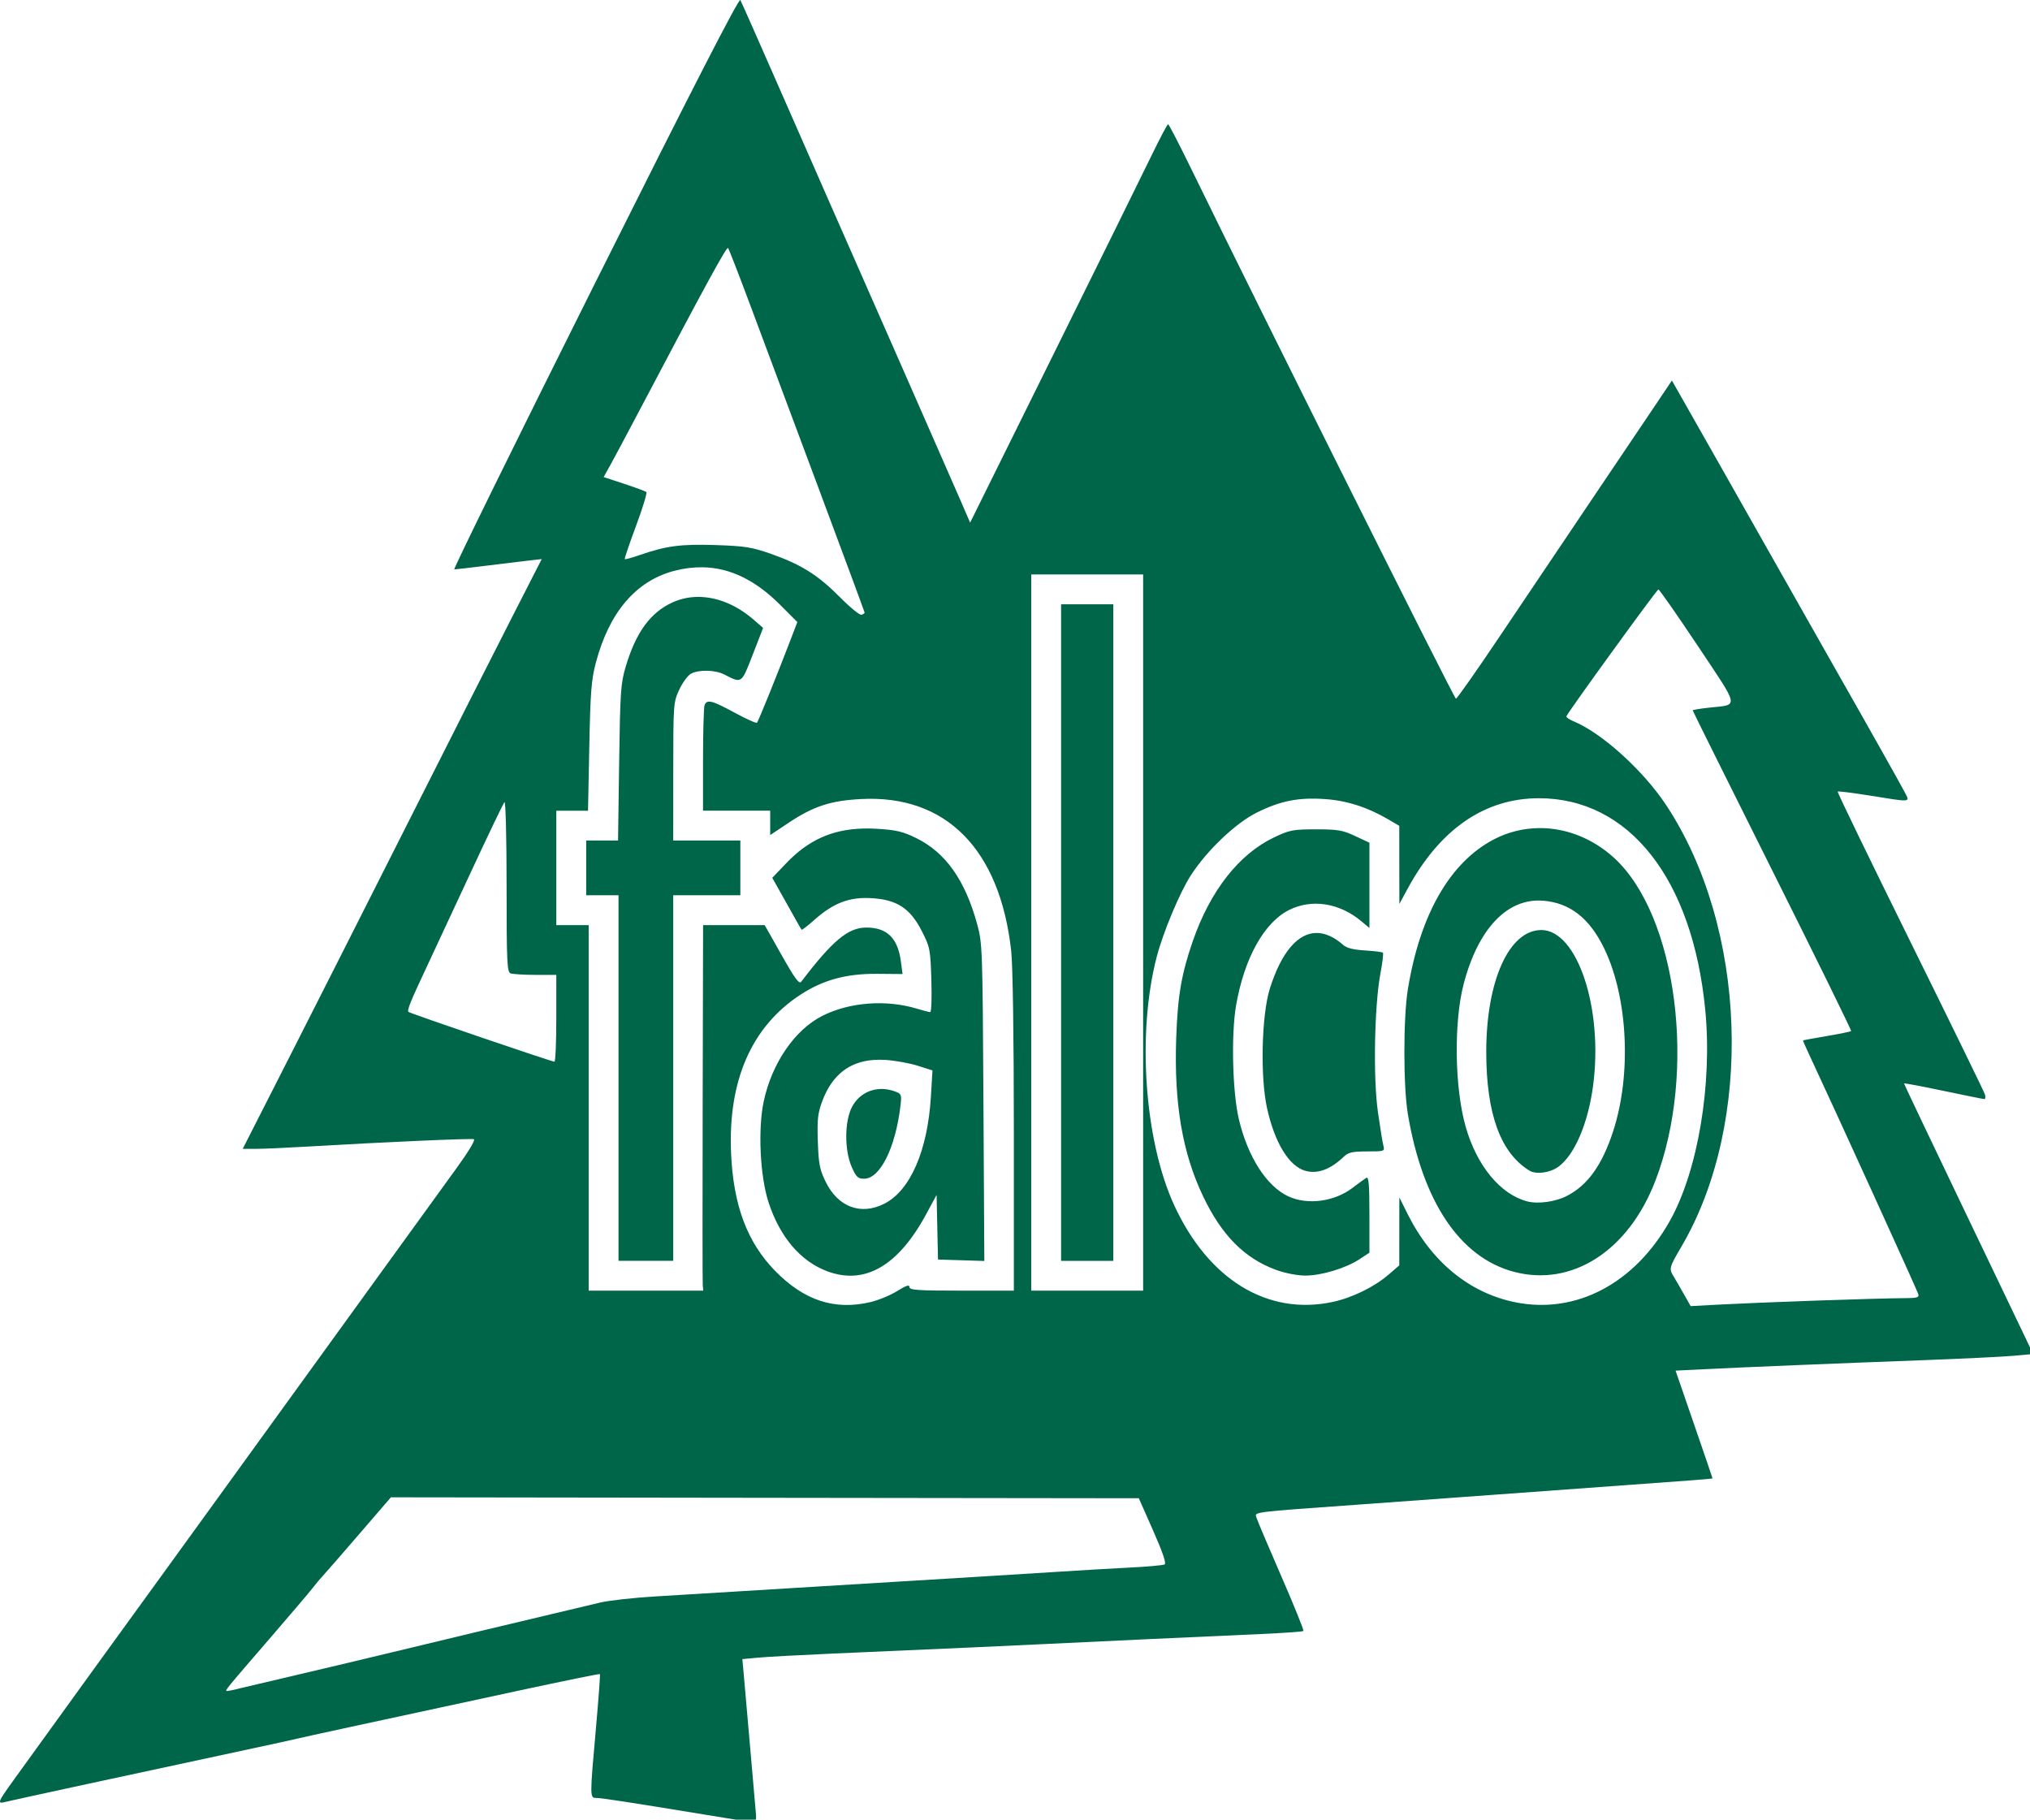 <?xml version="1.0" encoding="UTF-8"?>
<!-- Created with Inkscape (http://www.inkscape.org/) -->
<svg width="29.521mm" height="26.458mm" version="1.1" viewBox="0 0 29.521 26.458" xmlns="http://www.w3.org/2000/svg" xmlns:cc="http://creativecommons.org/ns#" xmlns:dc="http://purl.org/dc/elements/1.1/" xmlns:rdf="http://www.w3.org/1999/02/22-rdf-syntax-ns#">
 <g transform="translate(-323.83 -93.626)">
  <path transform="matrix(.265 0 0 .265 323.83 93.626)" d="m40.629 0.002c-0.075-0.134-2.619 4.823-7.969 15.521-4.323 8.645-7.801 15.719-7.731 15.719 0.071 0 0.824-0.087 1.672-0.193 0.848-0.107 1.898-0.234 2.334-0.283l0.793-0.09-1.627 3.184c-0.895 1.751-3.454 6.805-5.688 11.232-2.234 4.428-5.194 10.278-6.578 12.998l-2.516 4.945h0.725c0.399-3.78e-4 1.709-0.058 2.91-0.129 4.111-0.243 8.89-0.454 9.053-0.4 0.095 0.032-0.31 0.705-0.979 1.623-0.628 0.863-2.85 3.931-4.938 6.82-2.088 2.889-4.422 6.113-5.186 7.164-0.764 1.051-2.297 3.171-3.408 4.709-1.111 1.538-2.222 3.073-2.471 3.41-0.466 0.632-6.904 9.527-8.242 11.387-0.936 1.3-0.961 1.37-0.461 1.242 0.34-0.087 7.363-1.606 13.561-2.934 1.088-0.233 2.223-0.481 2.523-0.553 0.537-0.128 3.098-0.682 11.988-2.598 2.466-0.531 4.505-0.947 4.527-0.924 0.024 0.024-0.075 1.364-0.219 2.977-0.339 3.793-0.338 3.82 0.02 3.82 0.286 0 1.698 0.217 6.129 0.943 1.313 0.215 2.453 0.399 2.531 0.406 0.082 0.008 0.128-0.18 0.105-0.43-0.021-0.244-0.162-1.856-0.312-3.582-0.151-1.726-0.31-3.547-0.355-4.047l-0.082-0.908 0.865-0.08c0.476-0.044 2.278-0.143 4.004-0.219 7.935-0.349 9.316-0.409 11.939-0.537 2.96-0.144 7.837-0.37 11.631-0.539 1.256-0.056 2.312-0.13 2.35-0.168 0.036-0.036-0.508-1.383-1.209-2.992-0.701-1.609-1.314-3.057-1.363-3.215-0.105-0.336-0.399-0.297 5.717-0.736 2.101-0.151 5.478-0.396 7.504-0.545 6.541-0.48 9.252-0.678 10.541-0.77 0.694-0.05 1.262-0.102 1.262-0.113 0-0.013-0.455-1.349-1.014-2.969l-1.016-2.945 1.527-0.076c2.121-0.107 7.335-0.322 12.033-0.496 2.176-0.081 4.43-0.191 5.01-0.244l1.053-0.096-0.521-1.092c-0.287-0.6-1.881-3.929-3.543-7.396-1.662-3.468-3.022-6.329-3.022-6.356 0-0.028 0.966 0.153 2.148 0.402 1.182 0.249 2.2 0.455 2.262 0.455 0.06 7.56e-4 0.072-0.12 0.025-0.268-0.047-0.147-1.895-3.932-4.107-8.41-2.212-4.478-3.999-8.165-3.969-8.195 0.03-0.029 0.83 0.071 1.777 0.223 2.294 0.368 2.193 0.378 1.914-0.166-0.205-0.399-2.137-3.834-3.666-6.516-0.321-0.563-1.347-2.374-2.281-4.025-0.934-1.651-2.855-5.043-4.269-7.537l-2.572-4.533-0.707 1.055c-0.388 0.58-1.949 2.897-3.469 5.148-1.52 2.251-3.843 5.704-5.164 7.674-1.321 1.97-2.451 3.582-2.512 3.582-0.093 0-10.761-21.35-14.539-29.098-0.65-1.332-1.214-2.422-1.256-2.422-0.042 0-0.456 0.783-0.92 1.74-0.464 0.957-2.89 5.875-5.393 10.93l-4.551 9.191-0.523-1.209c-0.288-0.665-1.657-3.787-3.045-6.939-4.21-9.565-4.849-11.014-6.93-15.76-1.102-2.514-2.053-4.661-2.113-4.769zm-0.676 13.607c0.049 0.056 0.614 1.514 1.258 3.24 0.644 1.726 2.312 6.192 3.705 9.924 1.393 3.732 2.533 6.812 2.533 6.842 0 0.031-0.076 0.083-0.17 0.117-0.094 0.033-0.631-0.405-1.195-0.975-1.197-1.208-2.13-1.792-3.783-2.371-1.046-0.366-1.425-0.426-3.027-0.479-1.908-0.062-2.7 0.04-4.148 0.541-0.437 0.151-0.813 0.255-0.84 0.229-0.025-0.026 0.253-0.845 0.617-1.82 0.364-0.976 0.619-1.812 0.566-1.859-0.052-0.047-0.601-0.25-1.219-0.453l-1.123-0.369 0.391-0.705c0.215-0.388 0.908-1.688 1.541-2.889 3.695-7.011 4.816-9.064 4.894-8.973zm-1.398 17.516c1.509 0.024 2.912 0.709 4.271 2.074l0.93 0.932-0.322 0.842c-0.741 1.94-1.818 4.607-1.891 4.68-0.043 0.043-0.594-0.204-1.227-0.549-1.239-0.675-1.524-0.747-1.652-0.412-0.045 0.119-0.084 1.47-0.084 3.002v2.787h1.842 1.844v0.668 0.67l1.006-0.672c1.365-0.909 2.307-1.217 3.975-1.305 4.66-0.246 7.622 2.745 8.244 8.324 0.088 0.792 0.146 4.732 0.146 9.979v8.67h-2.865c-2.42 0-2.865-0.031-2.865-0.199 0-0.145-0.185-0.083-0.676 0.223-0.371 0.231-1.032 0.503-1.467 0.605-1.962 0.461-3.635-0.086-5.223-1.709-1.538-1.572-2.298-3.601-2.422-6.471-0.171-3.977 1.126-6.938 3.809-8.688 1.242-0.81 2.513-1.156 4.188-1.145l1.414 0.012-0.092-0.693c-0.17-1.281-0.759-1.857-1.897-1.857-0.997 0-1.85 0.711-3.574 2.975-0.111 0.145-0.354-0.186-1.072-1.461l-0.93-1.648h-1.691-1.69l-0.023 9.721c-0.011 5.347-0.011 9.86 0.004 10.029l0.027 0.307h-3.144-3.143v-10.029-10.027h-0.889-0.887v-3.139-3.139h0.871 0.869l0.07-3.514c0.06-2.995 0.113-3.675 0.359-4.606 0.734-2.772 2.206-4.495 4.309-5.043 0.529-0.138 1.044-0.201 1.547-0.193zm18.037 0.395h3.07 3.07v19.648 19.648h-3.07-3.07v-19.648-19.648zm34.414 0.82c0.053-0.002 1.025 1.392 2.162 3.096 2.319 3.477 2.271 3.215 0.643 3.389-0.507 0.054-0.922 0.124-0.922 0.15 0 0.028 1.967 3.986 4.373 8.797 2.406 4.811 4.353 8.771 4.322 8.801-0.029 0.029-0.631 0.153-1.338 0.273-0.707 0.121-1.295 0.227-1.303 0.238-0.009 0.011 0.156 0.388 0.367 0.838 1.33 2.84 5.879 12.825 5.953 13.066 0.065 0.21-0.034 0.239-0.863 0.24-0.515 7.56e-4 -2.626 0.059-4.689 0.131-2.064 0.072-4.468 0.171-5.342 0.219l-1.59 0.086-0.375-0.662c-0.207-0.364-0.457-0.799-0.559-0.965-0.264-0.432-0.25-0.485 0.432-1.648 3.983-6.796 3.604-17.515-0.855-24.232-1.259-1.897-3.518-3.939-5.066-4.58-0.24-0.099-0.419-0.224-0.396-0.277 0.102-0.254 4.963-6.957 5.047-6.959zm-52.477 0.416c-0.574-0.033-1.136 0.069-1.654 0.311-1.2 0.56-1.985 1.647-2.541 3.519-0.271 0.913-0.302 1.386-0.357 5.268l-0.061 4.264h-0.875-0.873v1.502 1.5h0.887 0.887v10.029 10.029h1.5 1.502v-10.029-10.029h1.842 1.842v-1.5-1.502h-1.842-1.842l0.002-3.787c0.002-3.712 0.008-3.8 0.33-4.492 0.181-0.388 0.47-0.782 0.645-0.875 0.434-0.232 1.325-0.212 1.82 0.041 0.979 0.501 0.938 0.53 1.565-1.082l0.57-1.471-0.512-0.445c-0.885-0.77-1.877-1.196-2.834-1.25zm19.701 0.4v18.012 18.012h1.432 1.434v-18.012-18.012h-1.434-1.432zm26.219 10.641c4.951 0 8.431 4.423 9.129 11.605 0.397 4.084-0.402 8.846-1.943 11.588-1.928 3.429-5.13 5.122-8.447 4.469-2.533-0.499-4.634-2.217-5.955-4.873l-0.441-0.889-0.002 1.867-0.002 1.865-0.58 0.5c-0.796 0.687-2.009 1.279-3.088 1.508-3.56 0.755-6.801-1.226-8.682-5.305-1.639-3.557-2.053-9.475-0.955-13.654 0.357-1.357 1.264-3.519 1.867-4.451 0.891-1.376 2.459-2.867 3.623-3.445 1.293-0.642 2.275-0.838 3.721-0.74 1.211 0.082 2.345 0.444 3.494 1.117l0.6 0.352 0.002 2.143 0.004 2.144 0.443-0.82c1.774-3.28 4.236-4.981 7.213-4.981zm-56.766 0.215c0.065-0.072 0.117 1.949 0.117 4.59 0 4.178 0.026 4.729 0.217 4.803 0.119 0.045 0.732 0.084 1.363 0.084h1.148v2.387c0 1.313-0.045 2.385-0.102 2.377-0.22-0.023-7.933-2.655-8.01-2.732-0.088-0.09 0.112-0.583 1.051-2.578 0.336-0.713 1.395-2.985 2.353-5.049 0.959-2.064 1.797-3.809 1.861-3.881zm56.795 1.424c-0.863 0.005-1.721 0.21-2.514 0.627-2.396 1.259-4.033 4.115-4.703 8.203-0.257 1.566-0.258 5.341-0.002 6.861 0.811 4.812 2.858 7.862 5.805 8.65 3.189 0.853 6.291-1.134 7.773-4.979 2.308-5.985 1.198-14.603-2.285-17.75-1.184-1.07-2.636-1.621-4.074-1.613zm-37.123 0.025c-1.706 0.046-3.008 0.643-4.213 1.906l-0.762 0.797 0.441 0.785c0.243 0.431 0.596 1.06 0.785 1.398 0.189 0.338 0.358 0.638 0.381 0.664 0.021 0.028 0.334-0.211 0.693-0.531 1.044-0.929 1.907-1.263 3.098-1.203 1.426 0.072 2.163 0.545 2.805 1.803 0.454 0.889 0.475 0.998 0.527 2.689 0.03 0.969 0.003 1.763-0.062 1.762-0.065-7.56e-4 -0.397-0.085-0.734-0.188-1.686-0.511-3.703-0.357-5.189 0.396-1.517 0.769-2.775 2.608-3.217 4.705-0.322 1.527-0.199 4.086 0.264 5.514 0.619 1.907 1.756 3.244 3.223 3.793 2.058 0.77 3.895-0.29 5.428-3.127l0.574-1.062 0.039 1.773 0.039 1.773 1.272 0.039 1.27 0.039-0.049-8.703c-0.047-8.471-0.057-8.735-0.35-9.797-0.662-2.406-1.728-3.909-3.332-4.699-0.745-0.367-1.097-0.449-2.174-0.514-0.261-0.016-0.512-0.02-0.756-0.014zm24.861 0.043c-1.251 0-1.442 0.035-2.283 0.434-1.938 0.918-3.518 2.932-4.477 5.701-0.624 1.805-0.83 3.005-0.91 5.338-0.122 3.57 0.337 6.27 1.473 8.654 1.017 2.136 2.262 3.397 3.981 4.035 0.496 0.184 1.169 0.318 1.613 0.322 0.884 0.008 2.243-0.402 3.006-0.906l0.531-0.35v-2.106c0-1.649-0.038-2.082-0.172-2-0.094 0.057-0.433 0.305-0.754 0.549-0.994 0.757-2.456 0.954-3.51 0.473-1.2-0.548-2.243-2.172-2.731-4.248-0.352-1.501-0.427-4.644-0.148-6.25 0.446-2.565 1.529-4.522 2.889-5.213 1.256-0.638 2.785-0.4 3.998 0.621l0.428 0.359v-2.34-2.34l-0.785-0.367c-0.688-0.322-0.952-0.367-2.148-0.367zm12.451 3.914c1.481 0.112 2.566 0.96 3.373 2.635 1.298 2.693 1.501 6.908 0.482 10.025-0.604 1.849-1.393 2.95-2.531 3.537-0.632 0.325-1.581 0.458-2.178 0.303-1.478-0.384-2.775-1.96-3.385-4.109-0.605-2.133-0.654-5.725-0.107-7.818 0.793-3.036 2.393-4.719 4.346-4.572zm-0.084 1.611c-1.766 0-3.022 2.777-3.022 6.686 0 3.4 0.785 5.551 2.377 6.518 0.36 0.219 1.131 0.115 1.578-0.213 0.893-0.654 1.628-2.366 1.906-4.438 0.569-4.242-0.862-8.553-2.84-8.553zm-12.326 0.16c-1.028-0.002-1.939 1.047-2.57 3.049-0.457 1.448-0.537 4.847-0.154 6.572 0.423 1.908 1.216 3.194 2.117 3.434 0.668 0.178 1.36-0.08 2.096-0.781 0.249-0.237 0.471-0.287 1.277-0.287 0.946 0 0.974-0.009 0.895-0.307-0.045-0.169-0.183-1.014-0.305-1.877-0.263-1.86-0.191-5.809 0.139-7.568 0.114-0.598 0.175-1.115 0.137-1.152-0.037-0.037-0.479-0.093-0.982-0.123-0.623-0.037-1.004-0.132-1.19-0.297-0.5-0.444-0.992-0.661-1.459-0.662zm-24.271 6.965c0.197-0.012 0.403-0.012 0.617 0.002 0.528 0.035 1.322 0.18 1.764 0.32l0.805 0.256-0.088 1.445c-0.179 2.955-1.13 5.141-2.549 5.865-1.287 0.657-2.545 0.19-3.223-1.195-0.333-0.681-0.39-0.98-0.432-2.219-0.04-1.218-0.005-1.552 0.25-2.228 0.532-1.414 1.477-2.159 2.856-2.246zm0.438 1.596c-0.705-0.016-1.339 0.345-1.678 1.004-0.406 0.789-0.408 2.366-0.004 3.279 0.243 0.55 0.339 0.641 0.676 0.641 0.877 0 1.718-1.681 1.996-3.994 0.073-0.606 0.054-0.662-0.27-0.785-0.243-0.092-0.486-0.139-0.721-0.145zm-26.969 22.404 20.52 0.027 20.52 0.025 0.785 1.775c0.526 1.188 0.734 1.801 0.631 1.857-0.085 0.046-0.952 0.123-1.928 0.172-0.976 0.049-2.664 0.148-3.752 0.219-1.088 0.071-3.023 0.191-4.299 0.268-1.276 0.077-3.363 0.204-4.639 0.283-1.276 0.079-3.272 0.2-4.436 0.27-1.163 0.07-3.16 0.193-4.436 0.271-1.276 0.079-3.291 0.202-4.479 0.273-1.187 0.072-2.538 0.222-3.002 0.334-0.464 0.112-1.609 0.383-2.547 0.605-2.925 0.693-5.684 1.353-8.94 2.139-1.726 0.416-4.212 1.006-5.525 1.312-1.313 0.306-2.603 0.61-2.865 0.674v0.004c-0.263 0.064-0.532 0.118-0.598 0.119-0.154 0.004-0.113-0.045 2.303-2.84 1.126-1.302 2.201-2.568 2.389-2.811 0.188-0.243 0.432-0.536 0.545-0.652 0.113-0.117 1.003-1.138 1.978-2.269l1.773-2.057z" fill="#006649"/>
 </g>
</svg>
